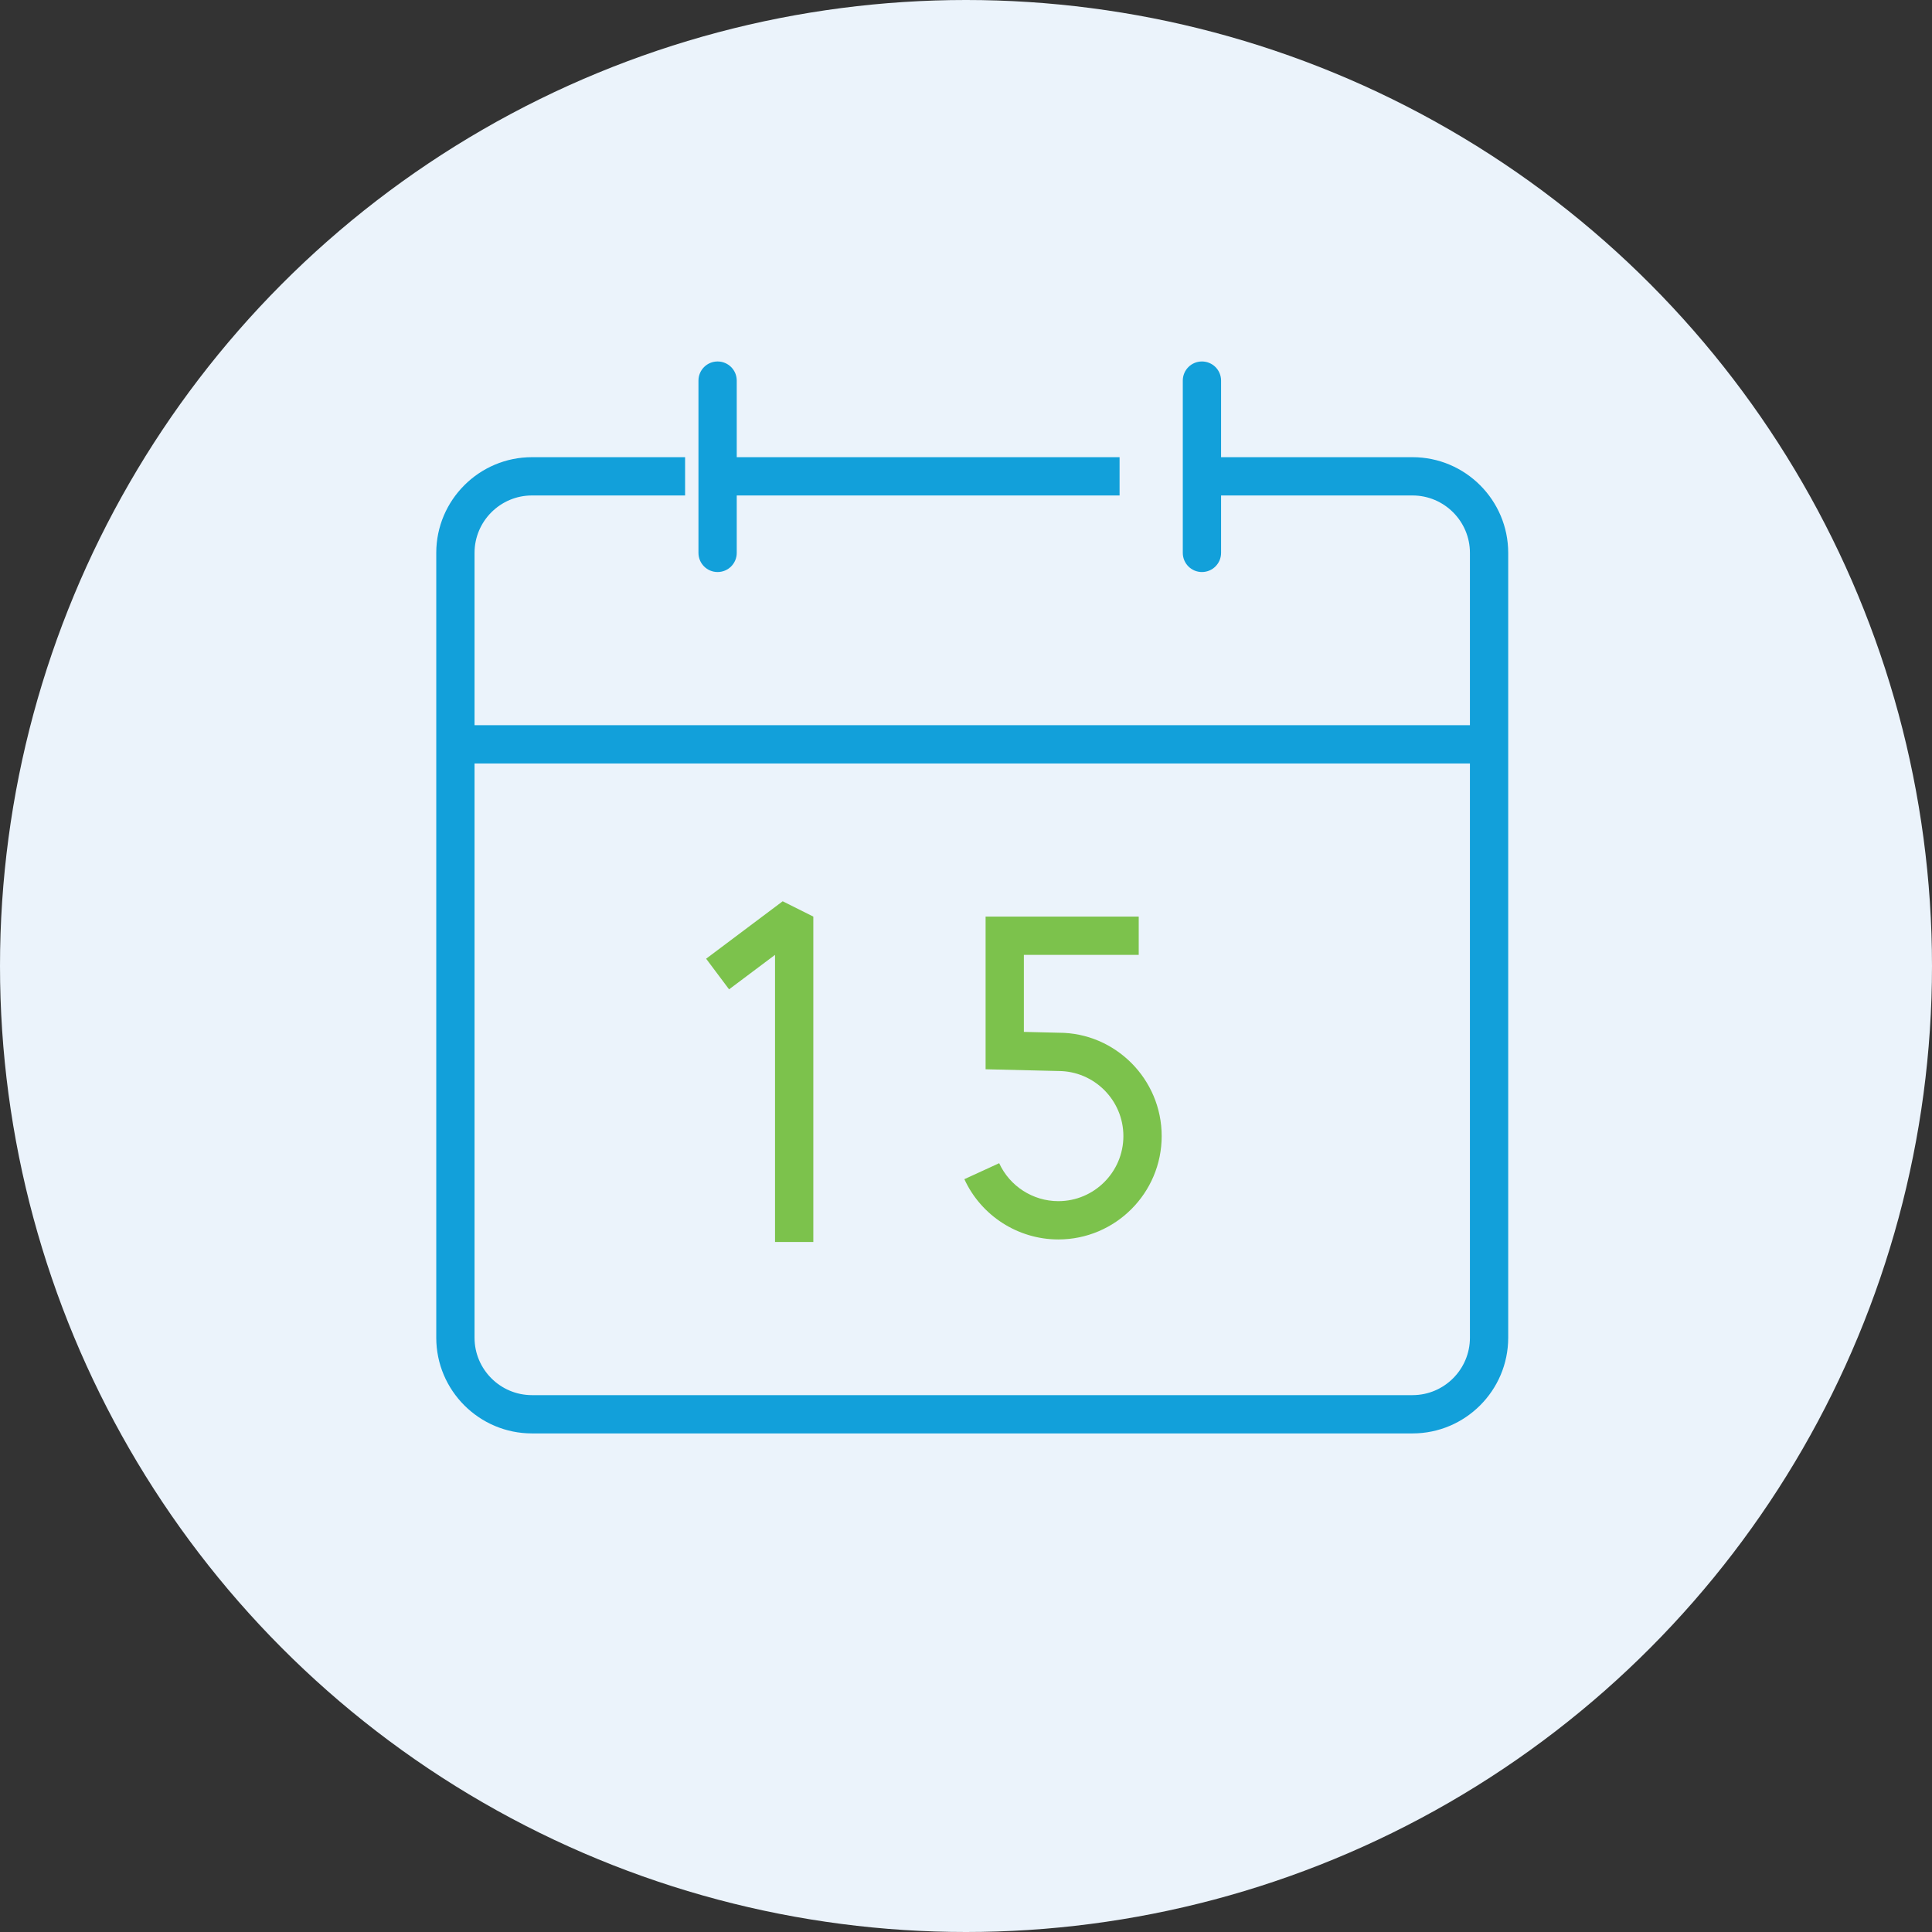 <?xml version="1.0" encoding="UTF-8" standalone="no"?>
<svg width="155px" height="155px" viewBox="0 0 155 155" version="1.1" xmlns="http://www.w3.org/2000/svg" xmlns:xlink="http://www.w3.org/1999/xlink">
    <rect x="0" y="0" width="155" height="155" fill="#333333" stroke="none"/>
    <!-- Generator: Sketch 3.8.3 (29802) - http://www.bohemiancoding.com/sketch -->
    <title>target_date_income_icon</title>
    <desc>Created with Sketch.</desc>
    <defs></defs>
    <g id="START-SEQUENCE" stroke="none" stroke-width="1" fill="none" fill-rule="evenodd">
        <g id="-hovericons" transform="translate(-504, -292)">
            <g id="Group" transform="translate(193, 266)">
                <g id="Group-2" transform="translate(311, 26)">
                    <g id="target_date_income_icon">
                        <circle id="Oval-1" fill="#EBF3FB" cx="77.5" cy="77.5" r="77.5"></circle>
                        <path d="M113.321,111.929 L42.679,111.929 C40.139,111.929 38.071,109.862 38.071,107.321 L38.071,61.25 L117.929,61.25 L117.929,107.321 C117.929,109.862 115.862,111.929 113.321,111.929 M113.321,36.679 L97.964,36.679 L97.964,30.536 C97.964,29.686 97.278,29 96.429,29 C95.579,29 94.893,29.686 94.893,30.536 L94.893,44.357 C94.893,45.206 95.579,45.893 96.429,45.893 C97.278,45.893 97.964,45.206 97.964,44.357 L97.964,39.75 L113.321,39.75 C115.862,39.75 117.929,41.817 117.929,44.357 L117.929,58.179 L38.071,58.179 L38.071,44.357 C38.071,41.817 40.139,39.75 42.679,39.75 L54.964,39.75 L54.964,36.679 L42.679,36.679 C38.445,36.679 35,40.123 35,44.357 L35,107.321 C35,111.555 38.445,115 42.679,115 L113.321,115 C117.555,115 121,111.555 121,107.321 L121,44.357 C121,40.123 117.555,36.679 113.321,36.679" id="Fill-1" fill="#12A0DA"></path>
                        <path d="M57.571,45.893 C58.421,45.893 59.107,45.206 59.107,44.357 L59.107,39.75 L89.821,39.75 L89.821,36.679 L59.107,36.679 L59.107,30.536 C59.107,29.686 58.421,29 57.571,29 C56.722,29 56.036,29.686 56.036,30.536 L56.036,44.357 C56.036,45.206 56.722,45.893 57.571,45.893" id="Fill-3" fill="#12A0DA"></path>
                        <polygon id="Fill-5" fill="#7CC24C" points="56.651 76.915 58.492 79.372 62.179 76.607 62.179 99.643 65.251 99.643 65.251 73.536 62.793 72.307"></polygon>
                        <path d="M84.944,82.854 L82.143,82.786 L82.143,76.608 L91.357,76.608 L91.357,73.536 L79.072,73.536 L79.072,85.785 L84.907,85.925 C87.785,85.925 90.127,88.267 90.127,91.145 C90.127,94.023 87.785,96.366 84.907,96.366 C82.873,96.366 81.01,95.171 80.162,93.321 L77.369,94.602 C78.717,97.541 81.676,99.438 84.907,99.438 C89.479,99.438 93.199,95.718 93.199,91.145 C93.199,86.573 89.479,82.854 84.944,82.854" id="Fill-7" fill="#7CC24C"></path>
                    </g>
                </g>
            </g>
        </g>
    </g>
</svg>